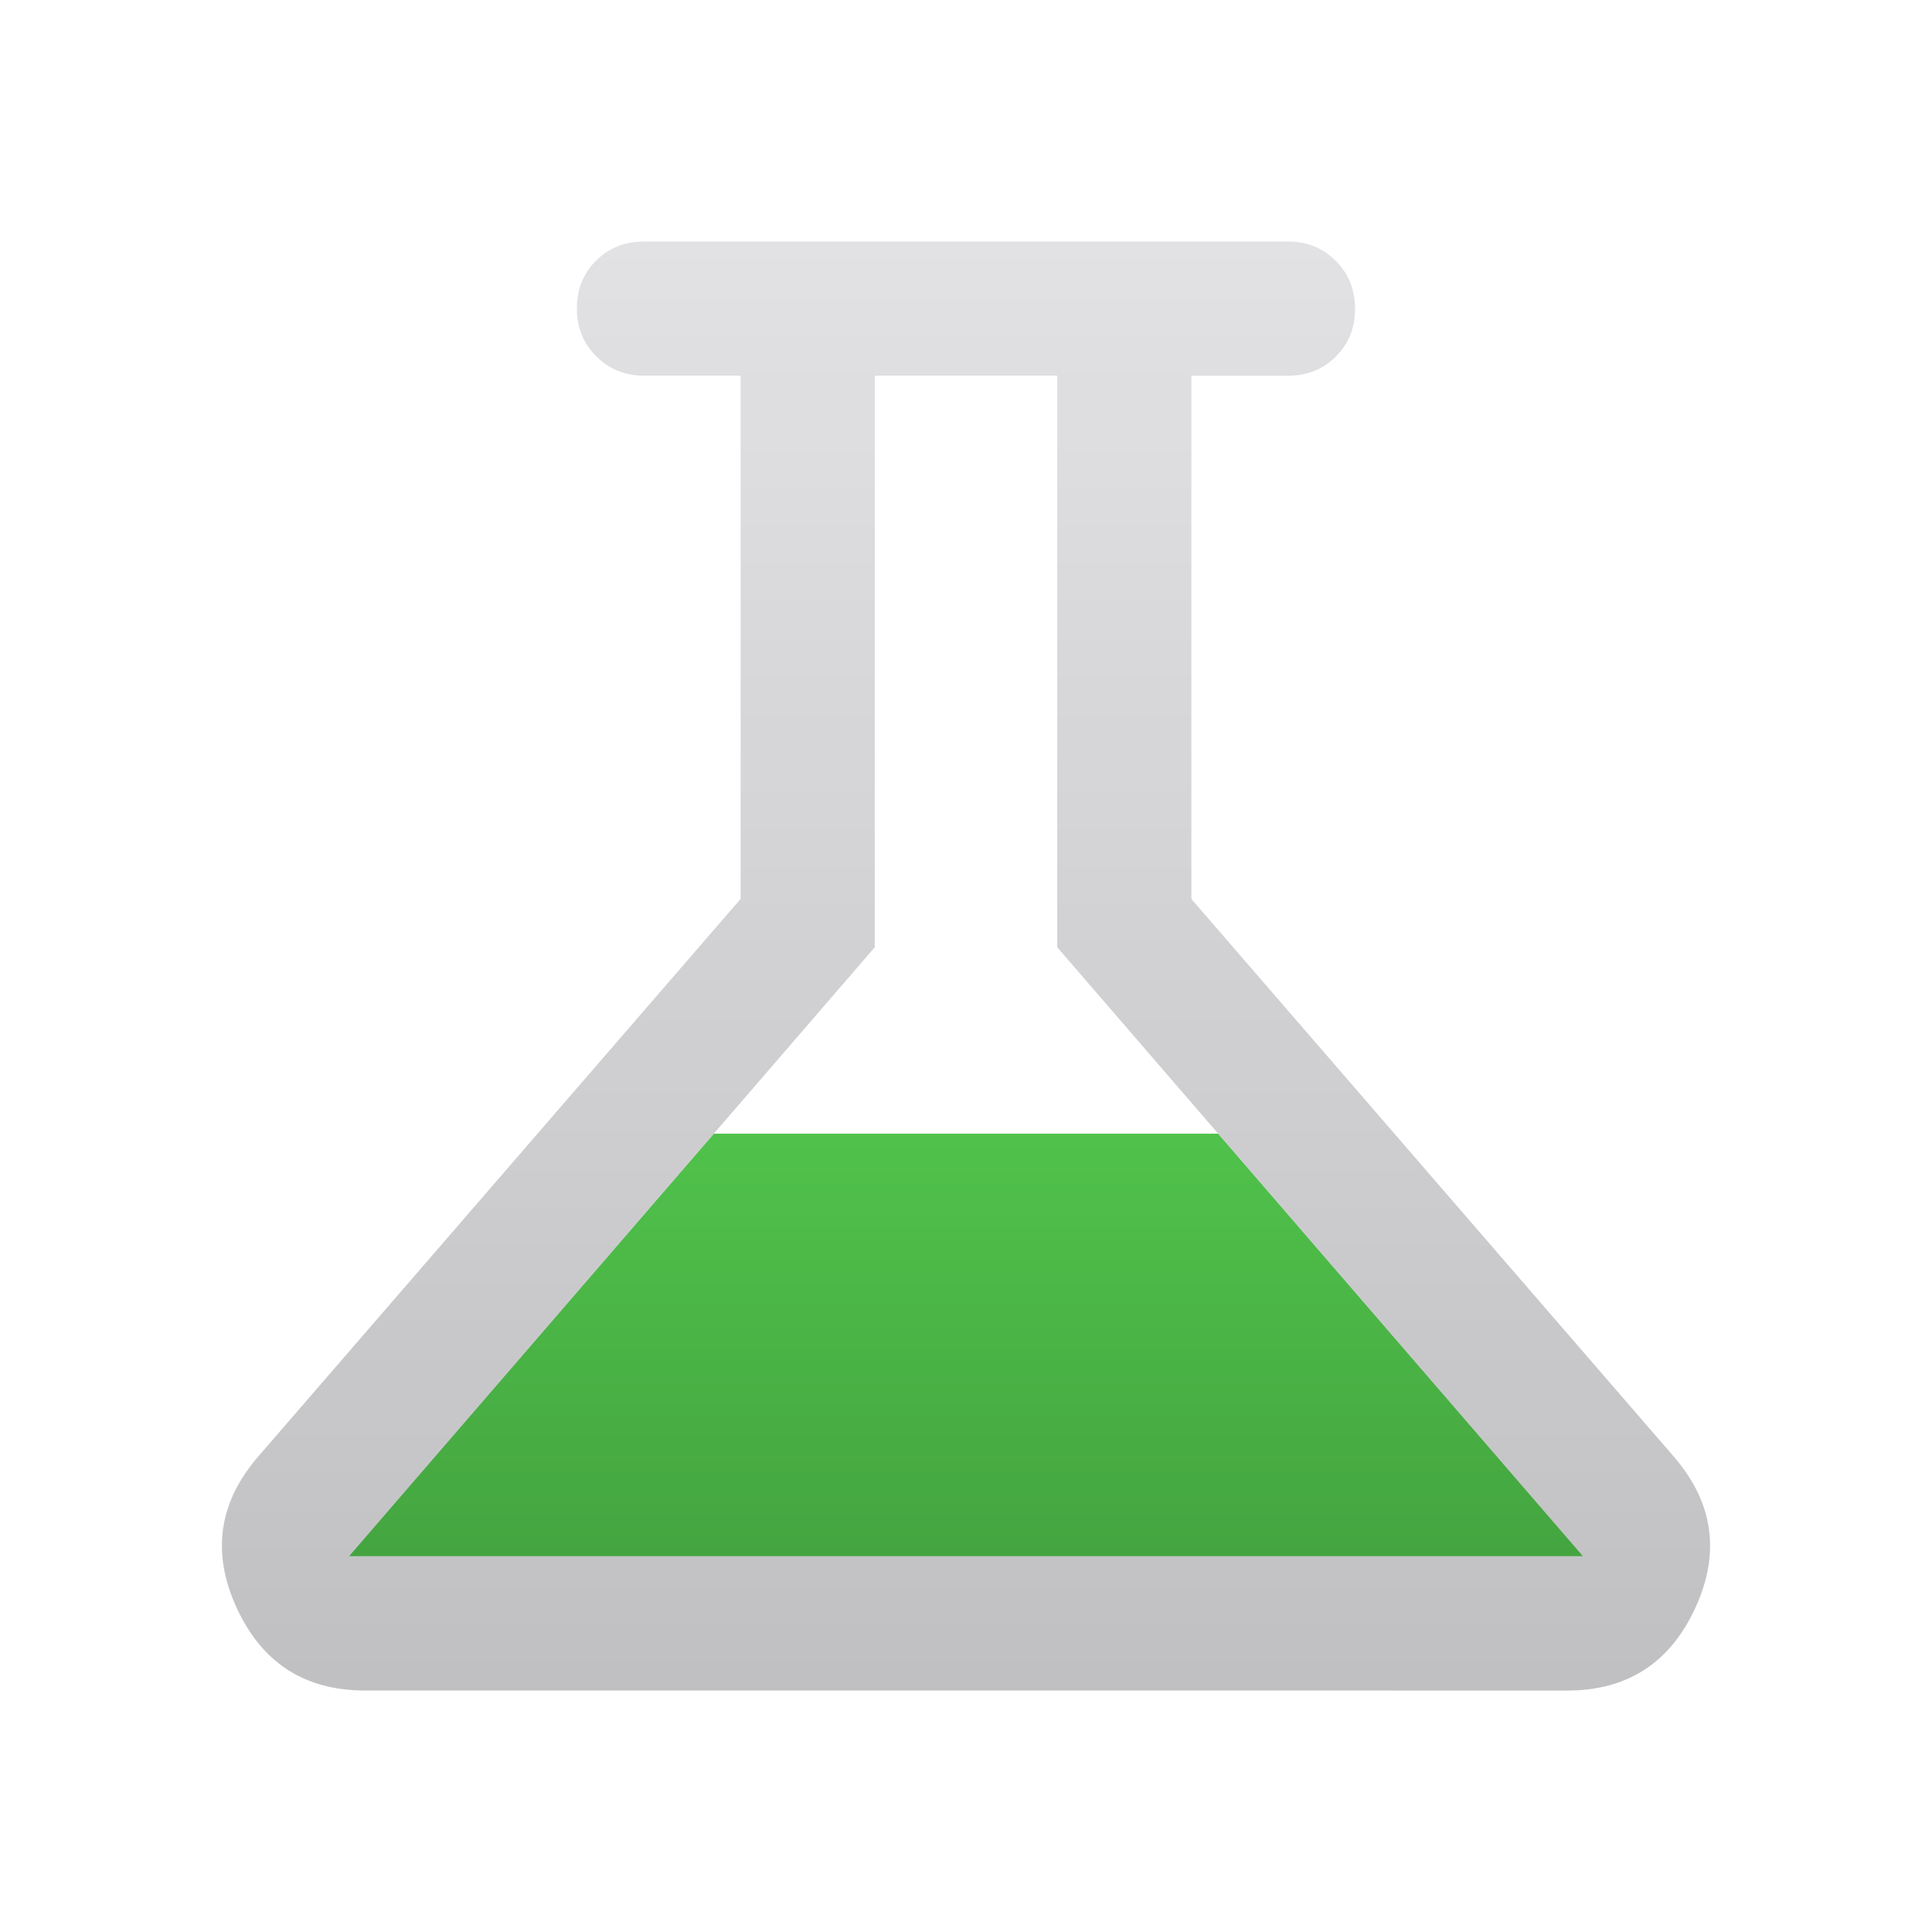 <svg viewBox="0 0 32 32" xmlns="http://www.w3.org/2000/svg" xmlns:svg="http://www.w3.org/2000/svg">
  <defs>
    <style type="text/css" id="current-color-scheme">
      .ColorScheme-Text {
        color: #e2e2e5;
      }

      .ColorScheme-PositiveText {
        color: #50c24b;
      }
    </style>
    <linearGradient id="lg1" x1="16" y1="28.001" x2="16" y2="4" gradientUnits="userSpaceOnUse">
      <stop stop-opacity="0.15" offset="0" />
      <stop stop-opacity="0" offset="1" />
    </linearGradient>
    <linearGradient id="lg2" x1="16" y1="25.777" x2="16" y2="18.777" gradientUnits="userSpaceOnUse">
      <stop stop-opacity="0.15" offset="0" />
      <stop stop-opacity="0" offset="1" />
    </linearGradient>
  </defs>
  <path d="M 11.822 18.777 L 5.777 25.777 L 26.223 25.777 L 20.178 18.777 L 11.822 18.777 z"
    class="ColorScheme-PositiveText" fill="currentColor" />
  <path
    d="M 6.044,28 q -1.495,0 -2.125,-1.372 -0.63,-1.372 0.37,-2.517 l 7.978,-9.222 V 6.222 h -1.6 q -0.472,0 -0.792,-0.321 Q 9.555,5.581 9.555,5.107 q 0,-0.474 0.319,-0.791 Q 10.194,4 10.666,4 h 10.667 q 0.472,0 0.792,0.321 0.319,0.32 0.319,0.794 0,0.474 -0.319,0.791 -0.319,0.317 -0.792,0.317 h -1.6 v 8.667 l 7.978,9.222 q 1,1.145 0.37,2.517 -0.63,1.372 -2.125,1.372 z M 5.778,25.778 H 26.222 L 17.511,15.689 V 6.222 H 14.489 V 15.689 z"
    class="ColorScheme-Text" fill="currentColor" />
  <path d="M 11.822 18.777 L 5.777 25.777 L 26.223 25.777 L 20.178 18.777 L 11.822 18.777 z" fill="url(#lg2)" />
  <path
    d="M 6.044,28 q -1.495,0 -2.125,-1.372 -0.63,-1.372 0.37,-2.517 l 7.978,-9.222 V 6.222 h -1.6 q -0.472,0 -0.792,-0.321 Q 9.555,5.581 9.555,5.107 q 0,-0.474 0.319,-0.791 Q 10.194,4 10.666,4 h 10.667 q 0.472,0 0.792,0.321 0.319,0.32 0.319,0.794 0,0.474 -0.319,0.791 -0.319,0.317 -0.792,0.317 h -1.6 v 8.667 l 7.978,9.222 q 1,1.145 0.37,2.517 -0.63,1.372 -2.125,1.372 z M 5.778,25.778 H 26.222 L 17.511,15.689 V 6.222 H 14.489 V 15.689 z"
    fill="url(#lg1)" />
</svg>